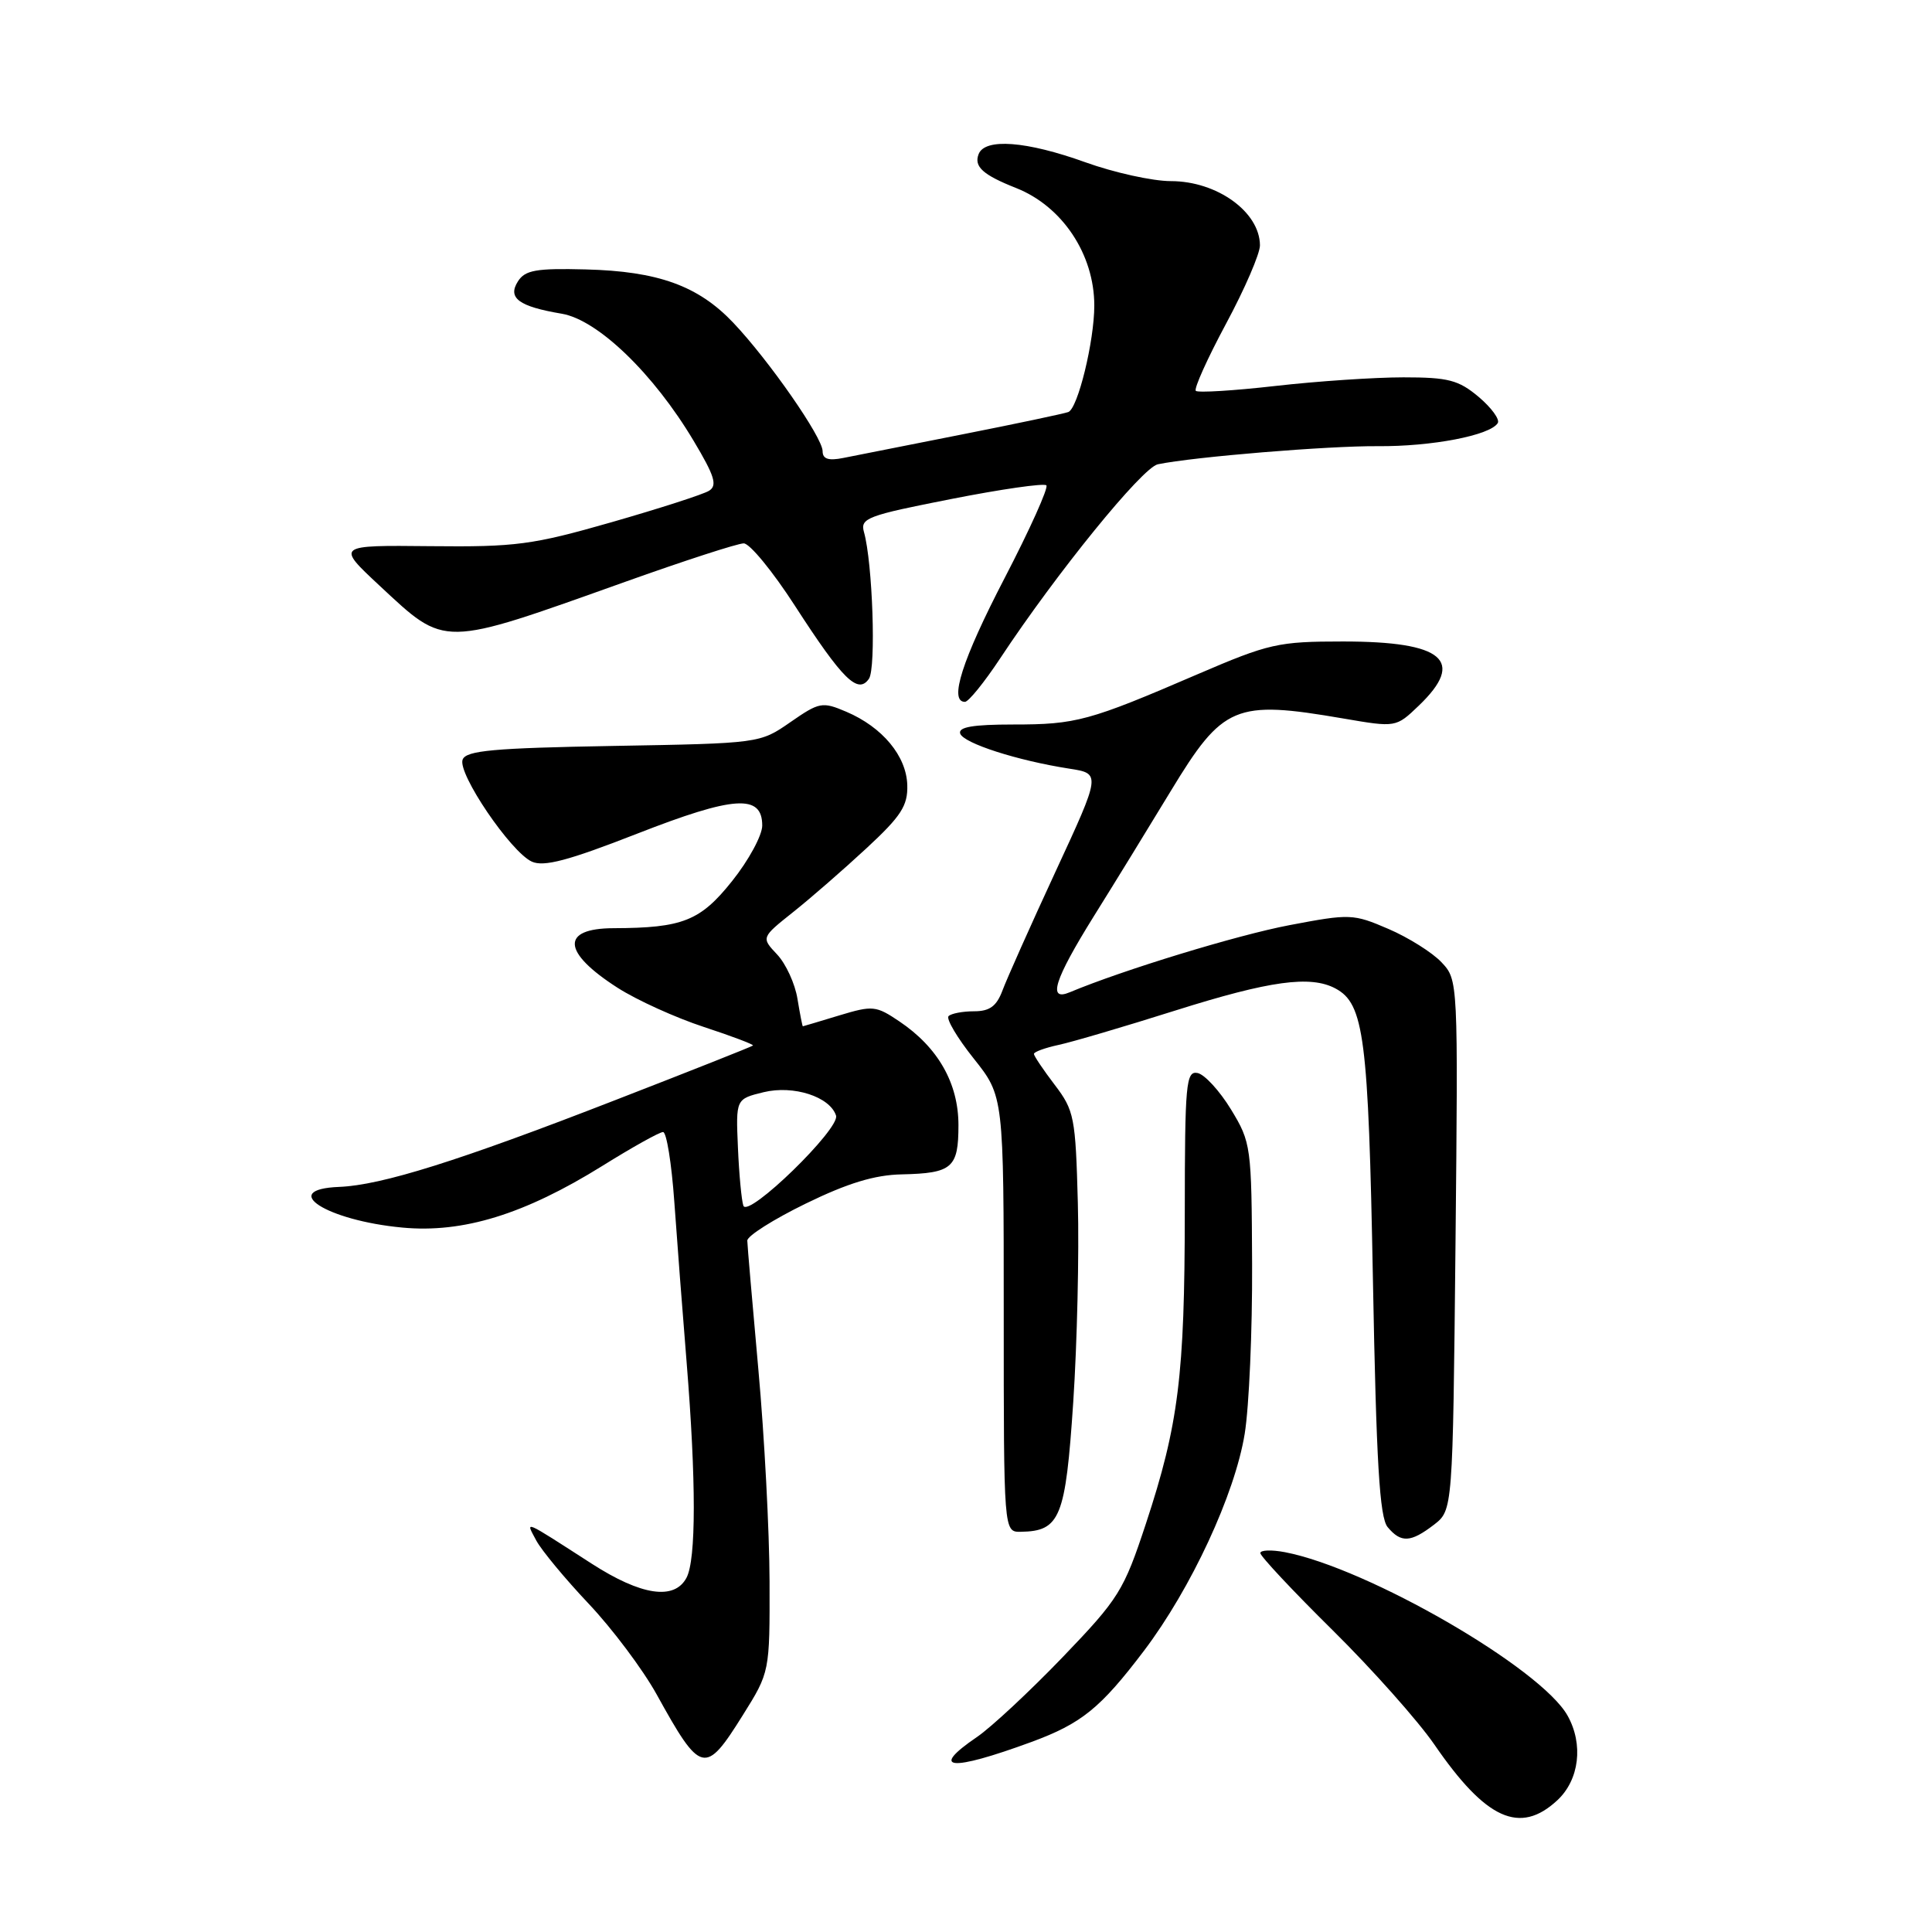 <?xml version="1.0" encoding="UTF-8" standalone="no"?>
<!DOCTYPE svg PUBLIC "-//W3C//DTD SVG 1.1//EN" "http://www.w3.org/Graphics/SVG/1.1/DTD/svg11.dtd" >
<svg xmlns="http://www.w3.org/2000/svg" xmlns:xlink="http://www.w3.org/1999/xlink" version="1.1" viewBox="0 0 256 256">
 <g >
 <path fill="currentColor"
d=" M 206.35 238.55 C 209.27 235.84 209.84 231.13 207.71 227.33 C 204.19 221.04 181.24 207.77 170.25 205.67 C 168.46 205.33 167.00 205.39 167.00 205.79 C 167.00 206.20 171.31 210.81 176.59 216.02 C 181.86 221.23 187.92 228.05 190.06 231.16 C 196.90 241.11 201.39 243.15 206.35 238.55 Z  M 136.67 230.82 C 143.31 228.37 145.80 226.36 151.58 218.74 C 157.83 210.48 163.63 197.99 164.93 189.98 C 165.51 186.41 165.95 176.30 165.91 167.50 C 165.84 151.89 165.78 151.39 163.11 147.00 C 161.60 144.53 159.61 142.36 158.68 142.18 C 157.15 141.88 157.00 143.57 156.99 160.68 C 156.98 182.23 156.17 188.77 151.83 201.92 C 148.90 210.79 148.27 211.81 140.82 219.57 C 136.47 224.09 131.36 228.86 129.47 230.15 C 123.05 234.52 125.89 234.78 136.67 230.82 Z  M 98.42 227.28 C 102.00 221.56 102.00 221.56 101.97 209.53 C 101.95 202.91 101.29 190.30 100.49 181.50 C 99.70 172.70 99.03 165.00 99.02 164.39 C 99.01 163.77 102.49 161.57 106.75 159.49 C 112.32 156.77 115.90 155.68 119.50 155.61 C 126.18 155.46 127.00 154.75 127.00 149.09 C 127.00 143.54 124.30 138.79 119.17 135.34 C 116.07 133.25 115.64 133.21 111.20 134.55 C 108.61 135.34 106.45 135.98 106.38 135.99 C 106.32 136.00 106.00 134.36 105.67 132.36 C 105.35 130.35 104.13 127.70 102.97 126.47 C 100.86 124.23 100.86 124.23 105.09 120.86 C 107.42 119.01 111.79 115.20 114.81 112.40 C 119.41 108.14 120.30 106.76 120.22 104.03 C 120.11 100.18 116.93 96.35 112.14 94.31 C 108.95 92.95 108.57 93.03 104.73 95.69 C 100.68 98.50 100.66 98.50 81.27 98.84 C 65.39 99.12 61.76 99.45 61.30 100.65 C 60.60 102.47 67.67 112.89 70.47 114.17 C 72.06 114.89 75.29 114.04 84.39 110.48 C 97.28 105.44 101.00 105.19 101.00 109.39 C 101.00 110.68 99.21 113.99 97.02 116.73 C 92.80 122.03 90.46 122.96 81.31 122.99 C 74.26 123.01 74.47 126.17 81.84 130.89 C 84.40 132.53 89.55 134.86 93.27 136.08 C 96.99 137.30 99.92 138.41 99.77 138.54 C 99.62 138.68 91.40 141.94 81.50 145.78 C 60.78 153.84 50.57 157.04 44.95 157.27 C 36.84 157.59 43.24 161.72 53.31 162.66 C 61.35 163.42 69.50 160.90 79.81 154.49 C 83.77 152.02 87.39 150.00 87.86 150.00 C 88.32 150.00 88.99 154.16 89.35 159.25 C 89.71 164.34 90.44 173.90 90.98 180.50 C 92.25 196.21 92.25 206.67 90.96 209.07 C 89.35 212.08 84.97 211.42 78.41 207.20 C 69.12 201.22 69.63 201.43 71.06 204.13 C 71.76 205.43 74.88 209.20 78.00 212.50 C 81.12 215.80 85.17 221.20 87.00 224.50 C 92.87 235.12 93.43 235.26 98.42 227.28 Z  M 190.00 202.04 C 192.50 200.11 192.50 200.11 192.86 164.98 C 193.21 129.91 193.21 129.85 191.01 127.51 C 189.80 126.22 186.63 124.23 183.98 123.09 C 179.31 121.08 178.89 121.06 170.85 122.59 C 163.95 123.90 148.82 128.52 141.75 131.48 C 138.78 132.73 139.69 129.84 144.93 121.42 C 147.65 117.07 152.24 109.59 155.13 104.82 C 162.05 93.41 163.64 92.74 177.97 95.20 C 184.97 96.40 184.97 96.40 187.99 93.51 C 194.24 87.52 191.28 85.00 177.96 85.00 C 169.34 85.00 168.16 85.27 158.64 89.36 C 144.30 95.54 142.59 96.00 134.27 96.00 C 128.92 96.00 126.95 96.34 127.23 97.20 C 127.66 98.48 134.80 100.78 141.69 101.85 C 145.88 102.50 145.88 102.50 139.86 115.50 C 136.55 122.65 133.39 129.74 132.83 131.25 C 132.05 133.33 131.14 134.00 129.07 134.00 C 127.56 134.00 126.05 134.29 125.69 134.64 C 125.34 134.99 126.84 137.53 129.03 140.27 C 133.00 145.26 133.00 145.26 133.00 174.13 C 133.00 203.00 133.00 203.00 135.25 202.97 C 140.48 202.89 141.19 201.13 142.21 185.79 C 142.73 177.93 143.00 166.06 142.82 159.42 C 142.52 148.03 142.34 147.14 139.75 143.74 C 138.24 141.76 137.00 139.91 137.00 139.65 C 137.00 139.38 138.46 138.85 140.25 138.46 C 142.04 138.08 149.03 136.02 155.80 133.88 C 168.26 129.95 173.65 129.21 176.96 130.98 C 180.75 133.01 181.32 137.41 181.92 169.60 C 182.37 193.82 182.80 201.06 183.87 202.35 C 185.64 204.47 186.92 204.40 190.00 202.04 Z  M 132.52 87.25 C 140.00 75.93 151.36 61.95 153.42 61.52 C 158.20 60.53 176.01 59.07 182.57 59.12 C 189.70 59.18 197.46 57.69 198.46 56.06 C 198.76 55.58 197.62 54.02 195.93 52.59 C 193.26 50.35 191.91 50.00 185.96 50.00 C 182.17 50.00 174.55 50.51 169.01 51.14 C 163.48 51.77 158.73 52.06 158.45 51.79 C 158.18 51.51 159.98 47.51 162.46 42.89 C 164.94 38.28 166.96 33.60 166.95 32.50 C 166.92 28.08 161.26 24.00 155.15 24.00 C 152.72 24.00 147.62 22.87 143.81 21.50 C 136.01 18.69 130.49 18.27 129.67 20.43 C 129.03 22.08 130.24 23.17 134.63 24.91 C 140.76 27.33 145.00 33.70 145.00 40.49 C 145.00 45.20 142.82 54.14 141.55 54.60 C 140.97 54.81 134.65 56.15 127.50 57.56 C 120.35 58.98 113.26 60.38 111.75 60.68 C 109.76 61.08 109.00 60.82 109.00 59.78 C 109.00 57.97 101.90 47.76 97.16 42.76 C 92.51 37.86 87.19 35.94 77.60 35.70 C 71.05 35.53 69.58 35.79 68.63 37.28 C 67.22 39.49 68.74 40.61 74.44 41.57 C 79.21 42.38 86.61 49.51 91.92 58.43 C 94.70 63.08 95.08 64.33 93.95 65.03 C 93.18 65.51 87.36 67.38 81.02 69.20 C 70.55 72.20 68.36 72.49 57.02 72.37 C 44.54 72.24 44.54 72.24 50.30 77.61 C 59.14 85.83 58.32 85.84 82.80 77.11 C 90.67 74.30 97.75 72.00 98.55 72.00 C 99.34 72.00 102.39 75.71 105.32 80.25 C 111.66 90.06 113.68 92.05 115.14 89.94 C 116.10 88.53 115.63 74.57 114.48 70.50 C 113.96 68.66 114.91 68.31 126.00 66.13 C 132.65 64.82 138.34 64.00 138.65 64.31 C 138.95 64.62 136.46 70.16 133.10 76.63 C 127.48 87.46 125.71 93.00 127.86 93.00 C 128.33 93.00 130.43 90.41 132.52 87.25 Z  M 98.50 159.76 C 98.26 159.07 97.93 155.60 97.78 152.06 C 97.50 145.62 97.50 145.62 101.19 144.72 C 105.15 143.76 109.97 145.32 110.78 147.82 C 111.35 149.55 99.10 161.46 98.50 159.76 Z "/>
</g>
</svg>